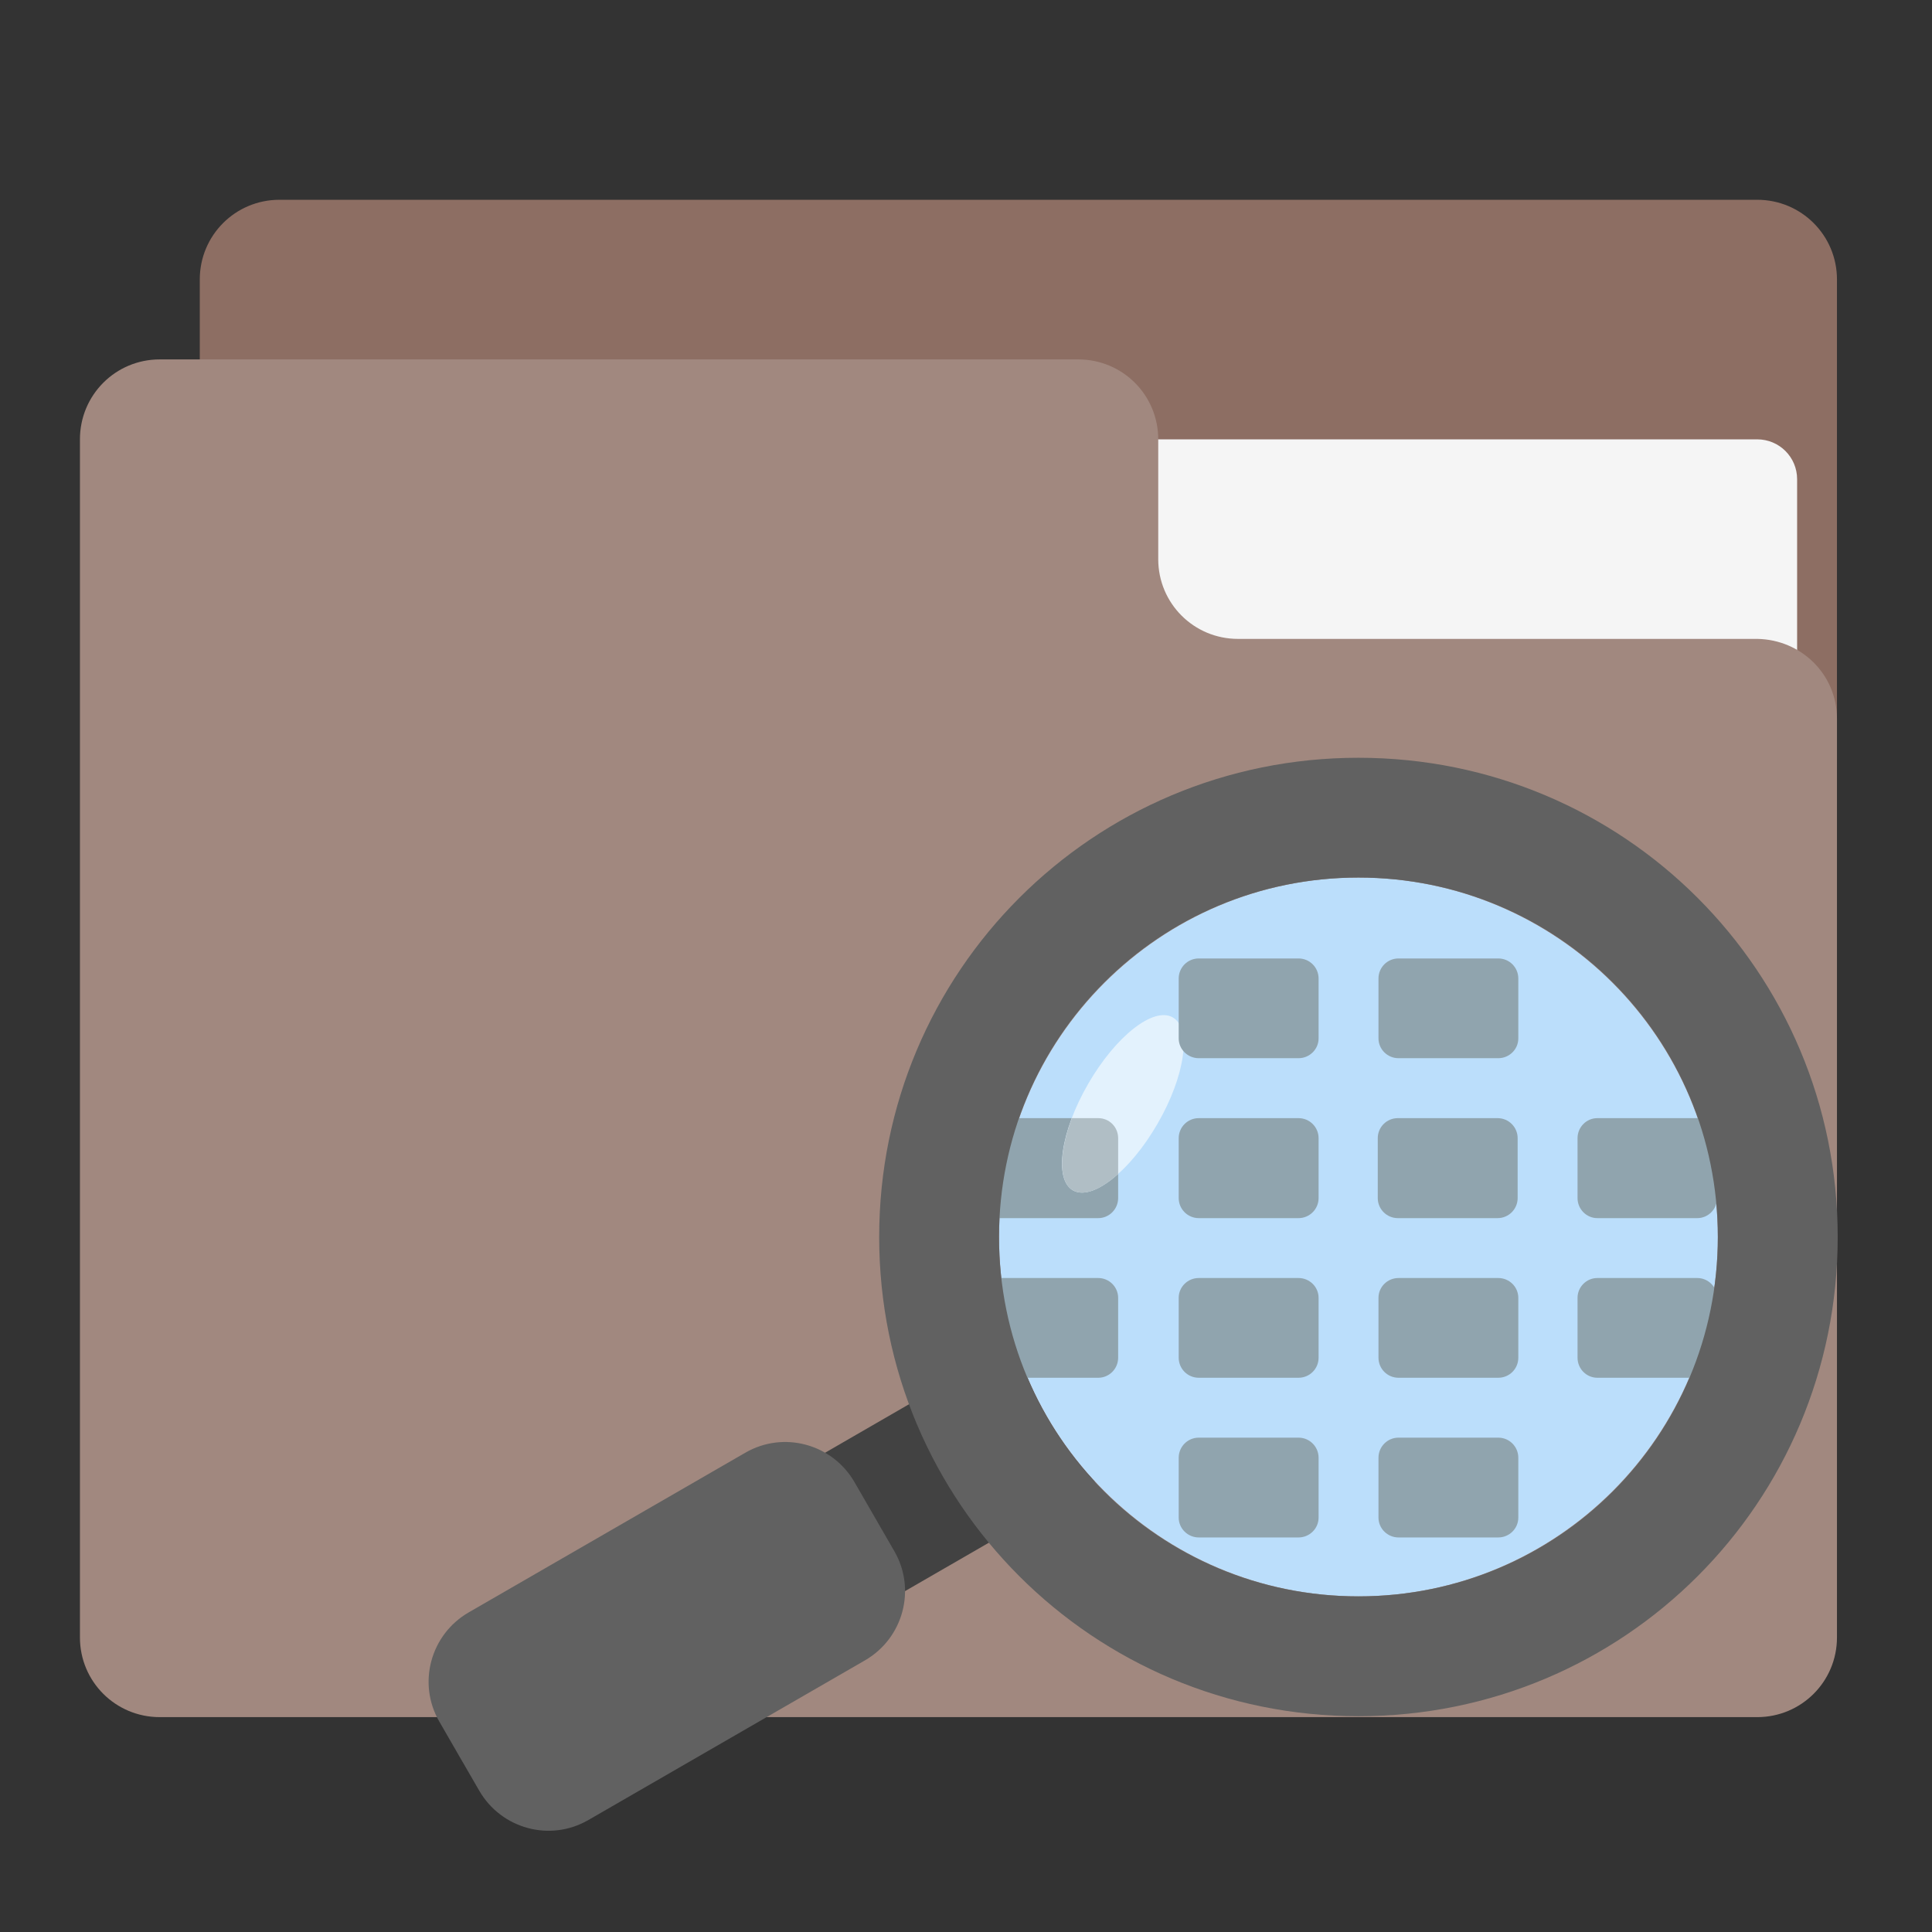 
<svg xmlns="http://www.w3.org/2000/svg" xmlns:xlink="http://www.w3.org/1999/xlink" width="32px" height="32px" viewBox="0 0 32 32" version="1.1">
<rect x="0" y="0" width="32" height="32" fill="#333333" stroke="none"/>
<g id="surface1">
<path style=" stroke:none;fill-rule:nonzero;fill:rgb(55.294%,43.137%,38.824%);fill-opacity:1;" d="M 4.629 3.309 L 29.105 3.309 C 29.836 3.309 30.426 3.898 30.426 4.629 L 30.426 12.566 C 30.426 13.297 29.836 13.891 29.105 13.891 L 4.629 13.891 C 3.898 13.891 3.309 13.297 3.309 12.566 L 3.309 4.629 C 3.309 3.898 3.898 3.309 4.629 3.309 Z M 4.629 3.309 "/>
<path style=" stroke:none;fill-rule:nonzero;fill:rgb(96.078%,96.078%,96.078%);fill-opacity:1;" d="M 15.875 7.277 L 29.105 7.277 C 29.469 7.277 29.766 7.57 29.766 7.938 L 29.766 12.566 C 29.766 12.934 29.469 13.23 29.105 13.23 L 15.875 13.23 C 15.508 13.23 15.215 12.934 15.215 12.566 L 15.215 7.938 C 15.215 7.57 15.508 7.277 15.875 7.277 Z M 15.875 7.277 "/>
<path style=" stroke:none;fill-rule:nonzero;fill:rgb(63.137%,53.333%,49.804%);fill-opacity:1;" d="M 2.645 5.953 C 1.914 5.953 1.324 6.543 1.324 7.277 L 1.324 27.121 C 1.324 27.852 1.914 28.441 2.645 28.441 L 29.105 28.441 C 29.836 28.441 30.426 27.852 30.426 27.121 L 30.426 11.906 C 30.426 11.172 29.836 10.594 29.105 10.582 L 20.504 10.582 C 19.773 10.582 19.184 9.992 19.184 9.262 L 19.184 7.277 C 19.184 6.543 18.594 5.953 17.859 5.953 Z M 2.645 5.953 "/>
<path style=" stroke:none;fill-rule:nonzero;fill:rgb(25.882%,25.882%,25.882%);fill-opacity:1;" d="M 16.809 22.246 C 17.074 23.113 17.531 23.895 18.133 24.539 L 9.414 29.574 C 8.781 29.938 7.973 29.723 7.609 29.09 C 7.242 28.453 7.457 27.648 8.094 27.281 Z M 16.809 22.246 "/>
<path style=" stroke:none;fill-rule:nonzero;fill:rgb(38.039%,38.039%,38.039%);fill-opacity:1;" d="M 12.344 24.062 L 7.762 26.707 C 7.129 27.074 6.91 27.883 7.277 28.516 L 7.938 29.66 C 8.305 30.293 9.113 30.512 9.746 30.145 L 14.328 27.5 C 14.961 27.133 15.18 26.324 14.812 25.691 L 14.152 24.547 C 13.785 23.914 12.977 23.695 12.344 24.062 Z M 12.344 24.062 "/>
<path style=" stroke:none;fill-rule:nonzero;fill:rgb(73.333%,87.059%,98.431%);fill-opacity:1;" d="M 22.5 14.535 C 19.215 14.535 16.547 17.203 16.547 20.488 C 16.547 23.777 19.215 26.441 22.5 26.441 C 25.789 26.441 28.453 23.777 28.453 20.488 C 28.453 17.203 25.789 14.535 22.5 14.535 Z M 22.5 14.535 "/>
<path style=" stroke:none;fill-rule:nonzero;fill:rgb(56.471%,64.314%,68.235%);fill-opacity:1;" d="M 28.113 18.52 L 26.457 18.52 C 26.277 18.52 26.129 18.668 26.129 18.852 L 26.129 19.844 C 26.129 20.027 26.277 20.176 26.457 20.176 L 28.113 20.176 C 28.293 20.176 28.441 20.027 28.441 19.844 L 28.441 18.852 C 28.441 18.668 28.293 18.52 28.113 18.52 Z M 28.113 18.52 "/>
<path style=" stroke:none;fill-rule:nonzero;fill:rgb(56.471%,64.314%,68.235%);fill-opacity:1;" d="M 18.191 18.52 L 16.535 18.52 C 16.355 18.52 16.207 18.668 16.207 18.852 L 16.207 19.844 C 16.207 20.027 16.355 20.176 16.535 20.176 L 18.191 20.176 C 18.371 20.176 18.52 20.027 18.52 19.844 L 18.52 18.852 C 18.52 18.668 18.371 18.52 18.191 18.52 Z M 18.191 18.52 "/>
<path style=" stroke:none;fill-rule:nonzero;fill:rgb(89.02%,94.902%,99.216%);fill-opacity:1;" d="M 19.426 16.852 C 19.742 17.035 19.629 17.824 19.172 18.613 C 18.715 19.406 18.086 19.898 17.77 19.715 C 17.453 19.531 17.566 18.742 18.023 17.953 C 18.48 17.16 19.109 16.668 19.426 16.852 Z M 19.426 16.852 "/>
<path style=" stroke:none;fill-rule:nonzero;fill:rgb(56.471%,64.314%,68.235%);fill-opacity:1;" d="M 24.816 15.875 L 23.164 15.875 C 22.98 15.875 22.832 16.023 22.832 16.207 L 22.832 17.199 C 22.832 17.379 22.98 17.527 23.164 17.527 L 24.816 17.527 C 25 17.527 25.148 17.379 25.148 17.199 L 25.148 16.207 C 25.148 16.023 25 15.875 24.816 15.875 Z M 24.816 15.875 "/>
<path style=" stroke:none;fill-rule:nonzero;fill:rgb(56.471%,64.314%,68.235%);fill-opacity:1;" d="M 21.508 15.875 L 19.855 15.875 C 19.672 15.875 19.523 16.023 19.523 16.207 L 19.523 17.199 C 19.523 17.379 19.672 17.527 19.855 17.527 L 21.508 17.527 C 21.691 17.527 21.84 17.379 21.84 17.199 L 21.84 16.207 C 21.84 16.023 21.691 15.875 21.508 15.875 Z M 21.508 15.875 "/>
<path style=" stroke:none;fill-rule:nonzero;fill:rgb(56.471%,64.314%,68.235%);fill-opacity:1;" d="M 21.508 18.52 L 19.855 18.52 C 19.672 18.52 19.523 18.668 19.523 18.852 L 19.523 19.844 C 19.523 20.027 19.672 20.176 19.855 20.176 L 21.508 20.176 C 21.691 20.176 21.84 20.027 21.84 19.844 L 21.84 18.852 C 21.84 18.668 21.691 18.52 21.508 18.52 Z M 21.508 18.52 "/>
<path style=" stroke:none;fill-rule:nonzero;fill:rgb(56.471%,64.314%,68.235%);fill-opacity:1;" d="M 24.805 18.52 L 23.152 18.52 C 22.969 18.52 22.82 18.668 22.82 18.852 L 22.82 19.844 C 22.82 20.027 22.969 20.176 23.152 20.176 L 24.805 20.176 C 24.988 20.176 25.137 20.027 25.137 19.844 L 25.137 18.852 C 25.137 18.668 24.988 18.52 24.805 18.52 Z M 24.805 18.52 "/>
<path style=" stroke:none;fill-rule:nonzero;fill:rgb(56.471%,64.314%,68.235%);fill-opacity:1;" d="M 24.816 21.168 L 23.164 21.168 C 22.98 21.168 22.832 21.316 22.832 21.496 L 22.832 22.488 C 22.832 22.672 22.98 22.82 23.164 22.82 L 24.816 22.82 C 25 22.82 25.148 22.672 25.148 22.488 L 25.148 21.496 C 25.148 21.316 25 21.168 24.816 21.168 Z M 24.816 21.168 "/>
<path style=" stroke:none;fill-rule:nonzero;fill:rgb(56.471%,64.314%,68.235%);fill-opacity:1;" d="M 21.508 21.168 L 19.855 21.168 C 19.672 21.168 19.523 21.316 19.523 21.496 L 19.523 22.488 C 19.523 22.672 19.672 22.82 19.855 22.82 L 21.508 22.82 C 21.691 22.82 21.84 22.672 21.84 22.488 L 21.84 21.496 C 21.84 21.316 21.691 21.168 21.508 21.168 Z M 21.508 21.168 "/>
<path style=" stroke:none;fill-rule:nonzero;fill:rgb(56.471%,64.314%,68.235%);fill-opacity:1;" d="M 21.508 23.812 L 19.855 23.812 C 19.672 23.812 19.523 23.961 19.523 24.145 L 19.523 25.137 C 19.523 25.316 19.672 25.465 19.855 25.465 L 21.508 25.465 C 21.691 25.465 21.84 25.316 21.84 25.137 L 21.84 24.145 C 21.84 23.961 21.691 23.812 21.508 23.812 Z M 21.508 23.812 "/>
<path style=" stroke:none;fill-rule:nonzero;fill:rgb(56.471%,64.314%,68.235%);fill-opacity:1;" d="M 24.816 23.812 L 23.164 23.812 C 22.98 23.812 22.832 23.961 22.832 24.145 L 22.832 25.137 C 22.832 25.316 22.98 25.465 23.164 25.465 L 24.816 25.465 C 25 25.465 25.148 25.316 25.148 25.137 L 25.148 24.145 C 25.148 23.961 25 23.812 24.816 23.812 Z M 24.816 23.812 "/>
<path style=" stroke:none;fill-rule:nonzero;fill:rgb(56.471%,64.314%,68.235%);fill-opacity:1;" d="M 28.113 21.168 L 26.457 21.168 C 26.277 21.168 26.129 21.316 26.129 21.496 L 26.129 22.488 C 26.129 22.672 26.277 22.82 26.457 22.82 L 28.113 22.82 C 28.293 22.82 28.441 22.672 28.441 22.488 L 28.441 21.496 C 28.441 21.316 28.293 21.168 28.113 21.168 Z M 28.113 21.168 "/>
<path style=" stroke:none;fill-rule:nonzero;fill:rgb(56.471%,64.314%,68.235%);fill-opacity:1;" d="M 18.191 21.168 L 16.535 21.168 C 16.355 21.168 16.207 21.316 16.207 21.496 L 16.207 22.488 C 16.207 22.672 16.355 22.82 16.535 22.82 L 18.191 22.82 C 18.371 22.82 18.52 22.672 18.52 22.488 L 18.52 21.496 C 18.52 21.316 18.371 21.168 18.191 21.168 Z M 18.191 21.168 "/>
<path style=" stroke:none;fill-rule:nonzero;fill:rgb(38.039%,38.039%,38.039%);fill-opacity:1;" d="M 22.5 12.551 C 26.898 12.551 30.438 16.094 30.438 20.488 C 30.438 24.887 26.898 28.426 22.5 28.426 C 18.105 28.426 14.562 24.887 14.562 20.488 C 14.562 16.094 18.105 12.551 22.5 12.551 Z M 22.5 14.535 C 19.203 14.535 16.547 17.191 16.547 20.488 C 16.547 23.789 19.203 26.441 22.5 26.441 C 25.801 26.441 28.453 23.789 28.453 20.488 C 28.453 17.191 25.801 14.535 22.5 14.535 Z M 22.5 14.535 "/>
<path style=" stroke:none;fill-rule:nonzero;fill:rgb(69.02%,74.51%,77.255%);fill-opacity:1;" d="M 17.754 18.52 C 17.539 19.094 17.531 19.578 17.77 19.715 C 17.949 19.82 18.23 19.707 18.52 19.445 L 18.52 18.852 C 18.52 18.668 18.375 18.52 18.191 18.52 Z M 17.754 18.52 "/>
</g>
</svg>
